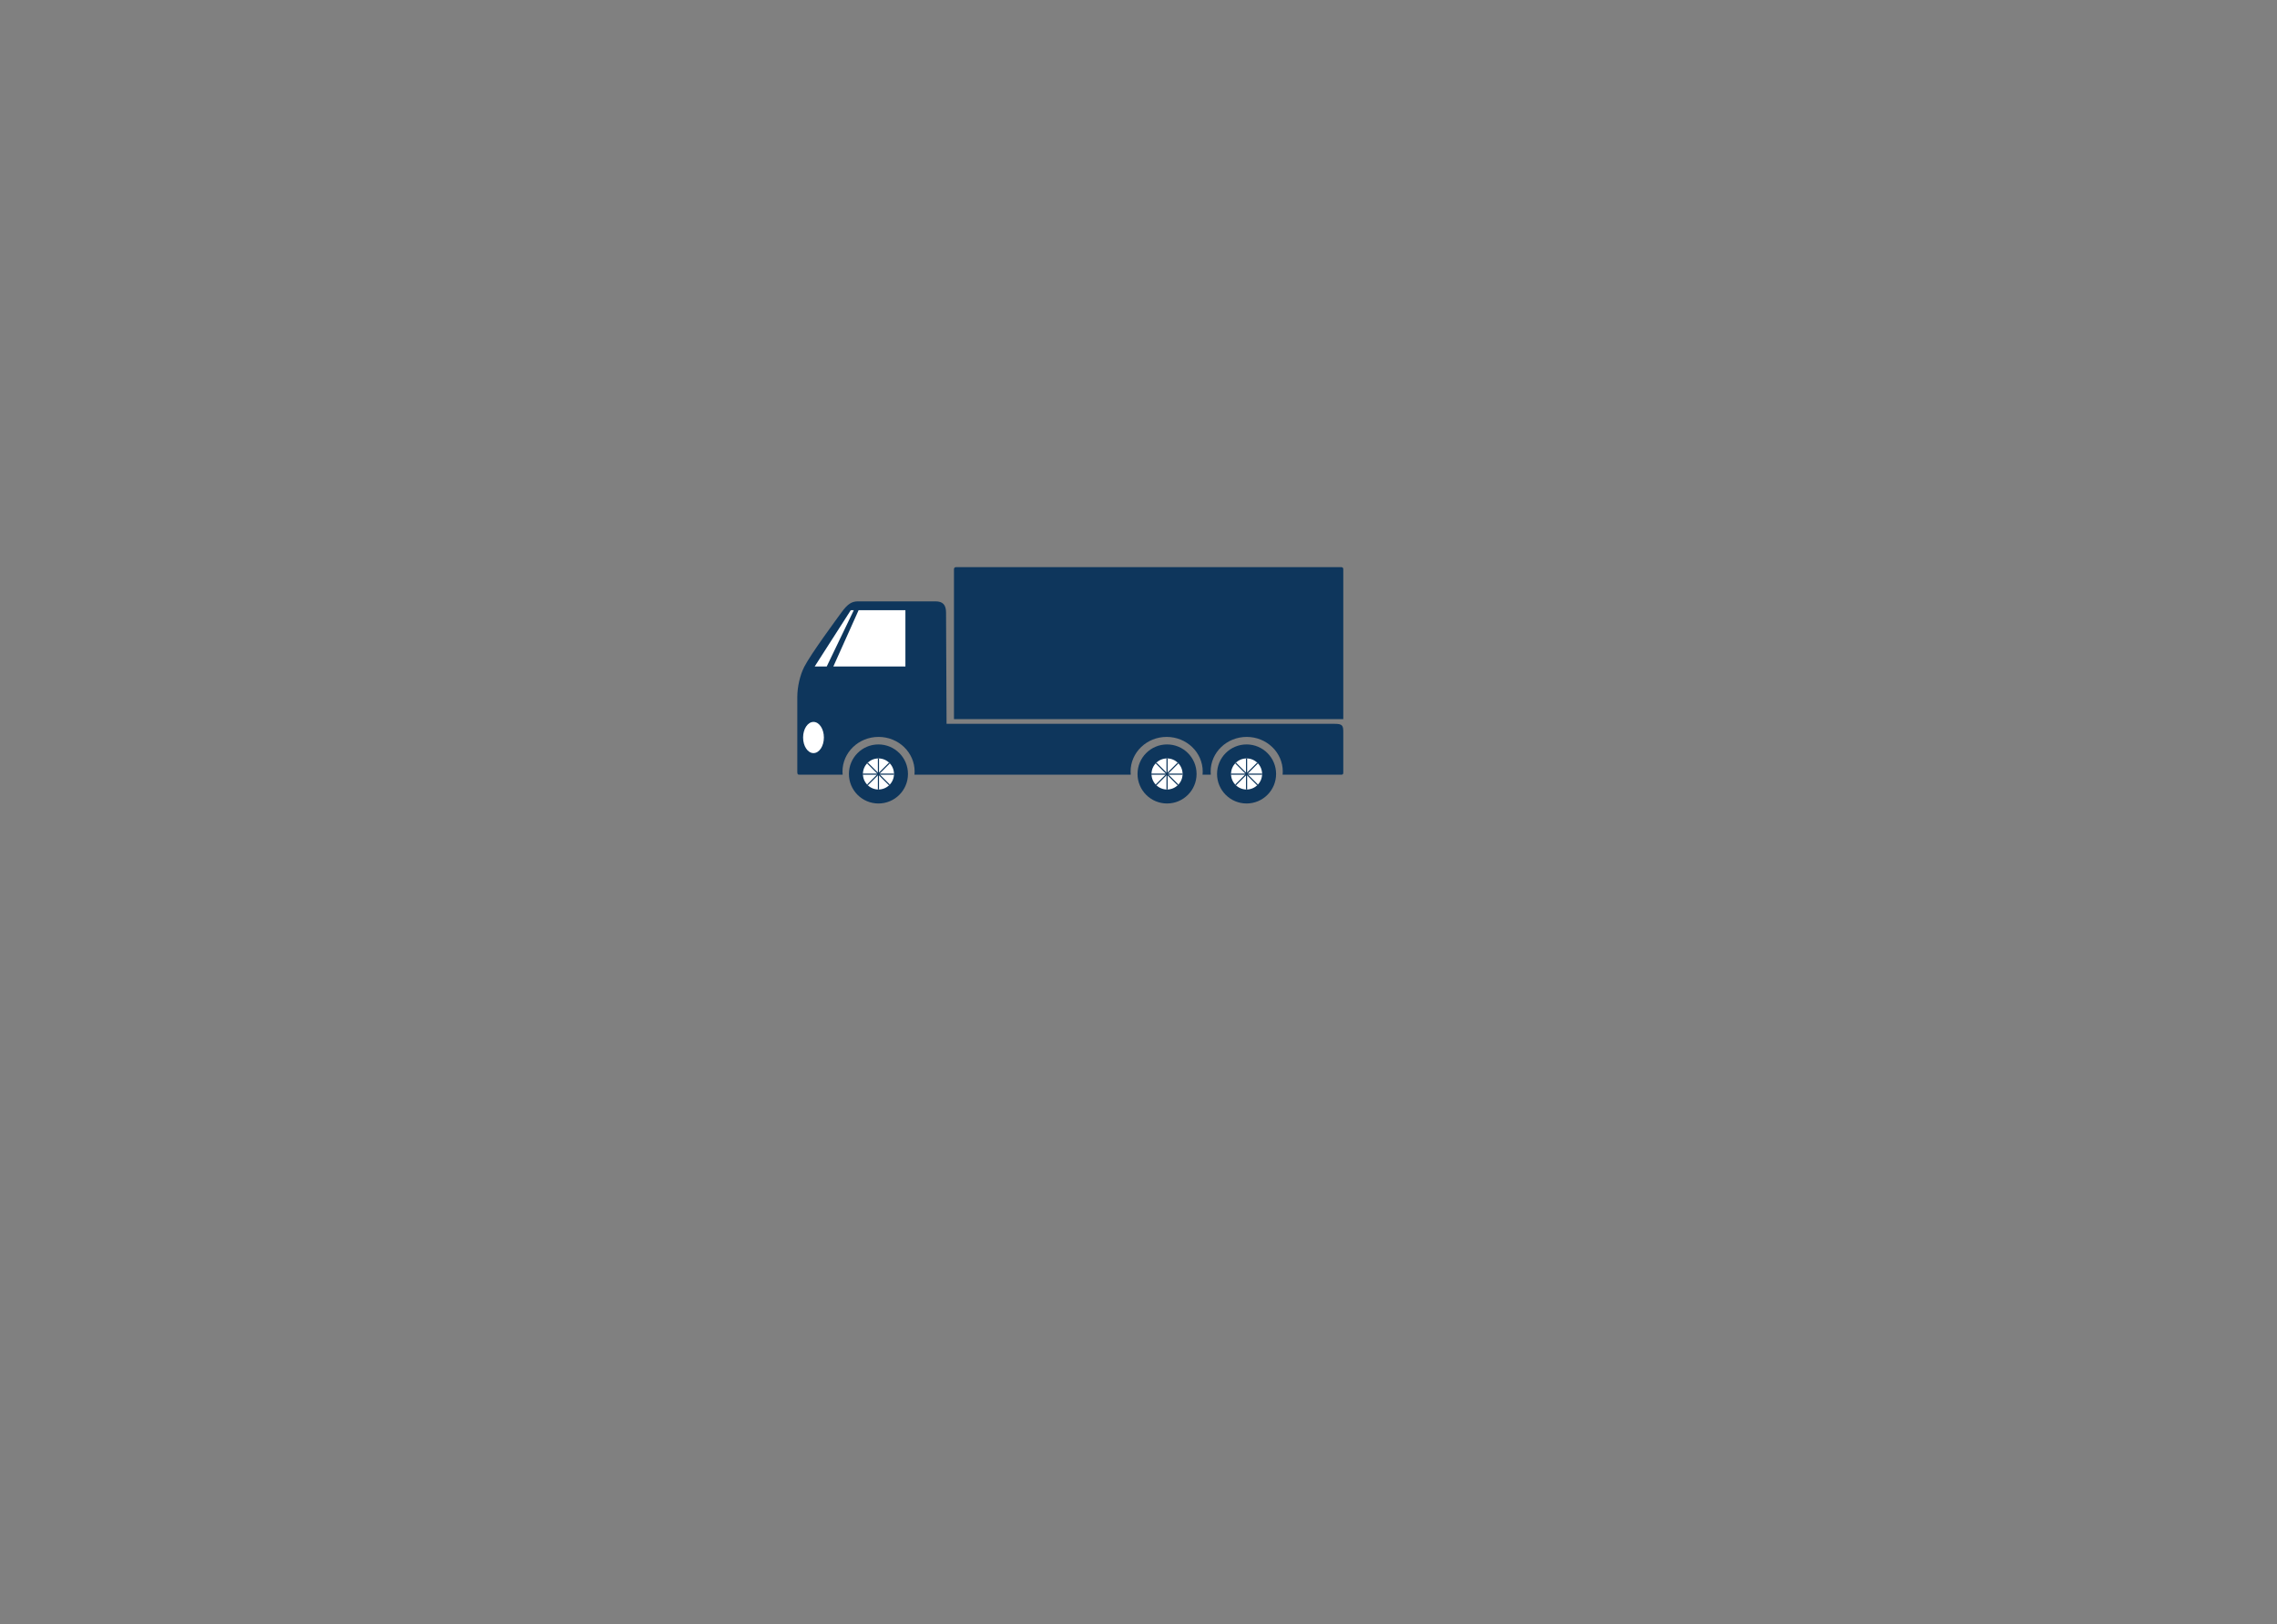 <?xml version="1.0" encoding="UTF-8"?><svg id="truck" xmlns="http://www.w3.org/2000/svg" viewBox="0 0 2001.73 1427.99"><rect x="0" y="0" width="2001.73" height="1427.99" fill="#808080" stroke="none"/><g id="truck4t"><path d="M1180.9,678.2v-34.56c0-5.76-.69-7.33-7.52-7.33h-341.25s-.45-87.22-.45-97.75c0-6.8-2.77-9.91-9.25-9.91h-68c-5.5,0-9.15,1.98-15.04,10.17-3.67,5.11-26.44,35.82-32.34,47.33-3.67,7.16-6.14,17.37-6.14,26.9v65.27c0,2.45.43,2.68,1.97,2.68h37.9c-.08-.9-.14-1.81-.14-2.73,0-16.83,14.2-30.47,31.71-30.47s31.71,13.64,31.71,30.47c0,.92-.06,1.83-.14,2.73h190.13c-.08-.9-.14-1.81-.14-2.73,0-16.83,14.2-30.47,31.71-30.47s31.71,13.64,31.71,30.47c0,.92-.06,1.83-.14,2.73h7.24c-.08-.9-.14-1.81-.14-2.73,0-16.83,14.2-30.47,31.71-30.47s31.71,13.64,31.71,30.47c0,.92-.06,1.83-.14,2.73h51.81c1.61,0,1.53-1.26,1.53-2.8Z" fill="#0e365c"/><g id="tire1"><path d="M798.21,680.38c0,14.34-11.62,25.96-25.96,25.96s-25.96-11.62-25.96-25.96,11.62-25.96,25.96-25.96,25.96,11.62,25.96,25.96Z" fill="#0e365c"/><path d="M785.92,680.38c0,7.55-6.12,13.66-13.66,13.66s-13.66-6.12-13.66-13.66,6.12-13.66,13.66-13.66,13.66,6.12,13.66,13.66Z" fill="#fff"/><polyline points="785.91 680.55 772.25 680.55 772.08 680.55 758.42 680.55" fill="none" stroke="#0e365c" stroke-miterlimit="10"/><polyline points="772.25 694.04 772.25 680.38 772.25 666.72" fill="none" stroke="#0e365c" stroke-miterlimit="10"/><polyline points="781.91 690.04 772.25 680.38 762.59 670.72" fill="none" stroke="#0e365c" stroke-miterlimit="10"/><polyline points="781.91 670.72 772.25 680.38 762.59 690.04" fill="none" stroke="#0e365c" stroke-miterlimit="10"/></g><g id="tire2"><path d="M1051.92,680.38c0,14.33-11.62,25.95-25.95,25.95s-25.96-11.62-25.96-25.95,11.62-25.96,25.96-25.96,25.95,11.62,25.95,25.96Z" fill="#0e365c"/><path d="M1039.62,680.38c0,7.54-6.12,13.66-13.66,13.66s-13.66-6.12-13.66-13.66,6.12-13.66,13.66-13.66,13.66,6.12,13.66,13.66Z" fill="#fff"/><polyline points="1039.62 680.55 1025.96 680.55 1025.79 680.55 1012.13 680.55" fill="none" stroke="#0e365c" stroke-miterlimit="10"/><polyline points="1025.96 694.04 1025.96 680.38 1025.96 666.72" fill="none" stroke="#0e365c" stroke-miterlimit="10"/><polyline points="1035.62 690.04 1025.96 680.38 1016.3 670.72" fill="none" stroke="#0e365c" stroke-miterlimit="10"/><polyline points="1035.62 670.72 1025.96 680.38 1016.3 690.04" fill="none" stroke="#0e365c" stroke-miterlimit="10"/></g><g id="tire3"><path d="M1121.83,680.38c0,14.33-11.62,25.95-25.95,25.95s-25.96-11.62-25.96-25.95,11.62-25.96,25.96-25.96,25.95,11.62,25.95,25.96Z" fill="#0e365c"/><path d="M1109.53,680.38c0,7.54-6.12,13.66-13.66,13.66s-13.66-6.12-13.66-13.66,6.12-13.66,13.66-13.66,13.66,6.12,13.66,13.66Z" fill="#fff"/><polyline points="1109.53 680.55 1095.87 680.55 1095.7 680.55 1082.04 680.55" fill="none" stroke="#0e365c" stroke-miterlimit="10"/><polyline points="1095.87 694.04 1095.87 680.38 1095.87 666.72" fill="none" stroke="#0e365c" stroke-miterlimit="10"/><polyline points="1105.53 690.04 1095.87 680.38 1086.21 670.72" fill="none" stroke="#0e365c" stroke-miterlimit="10"/><polyline points="1105.53 670.72 1095.87 680.38 1086.21 690.04" fill="none" stroke="#0e365c" stroke-miterlimit="10"/></g><path d="M1180.9,632.16h-342.26v-131.76c0-.88.52-1.81,1.64-1.81h338.95c1.12,0,1.67.75,1.67,1.7v131.87Z" fill="#0e365c"/><polygon points="716.21 585.88 726.79 585.88 750.59 536.39 747.95 536.39 716.21 585.88" fill="#fff"/><polygon points="732.61 585.88 795.95 585.88 795.95 536.39 754.82 536.39 732.61 585.88" fill="#fff"/><path d="M724.29,648.34c0,7.57-4.09,13.71-9.14,13.71s-9.14-6.14-9.14-13.71,4.09-13.71,9.14-13.71,9.14,6.14,9.14,13.71Z" fill="#fff"/></g></svg>
